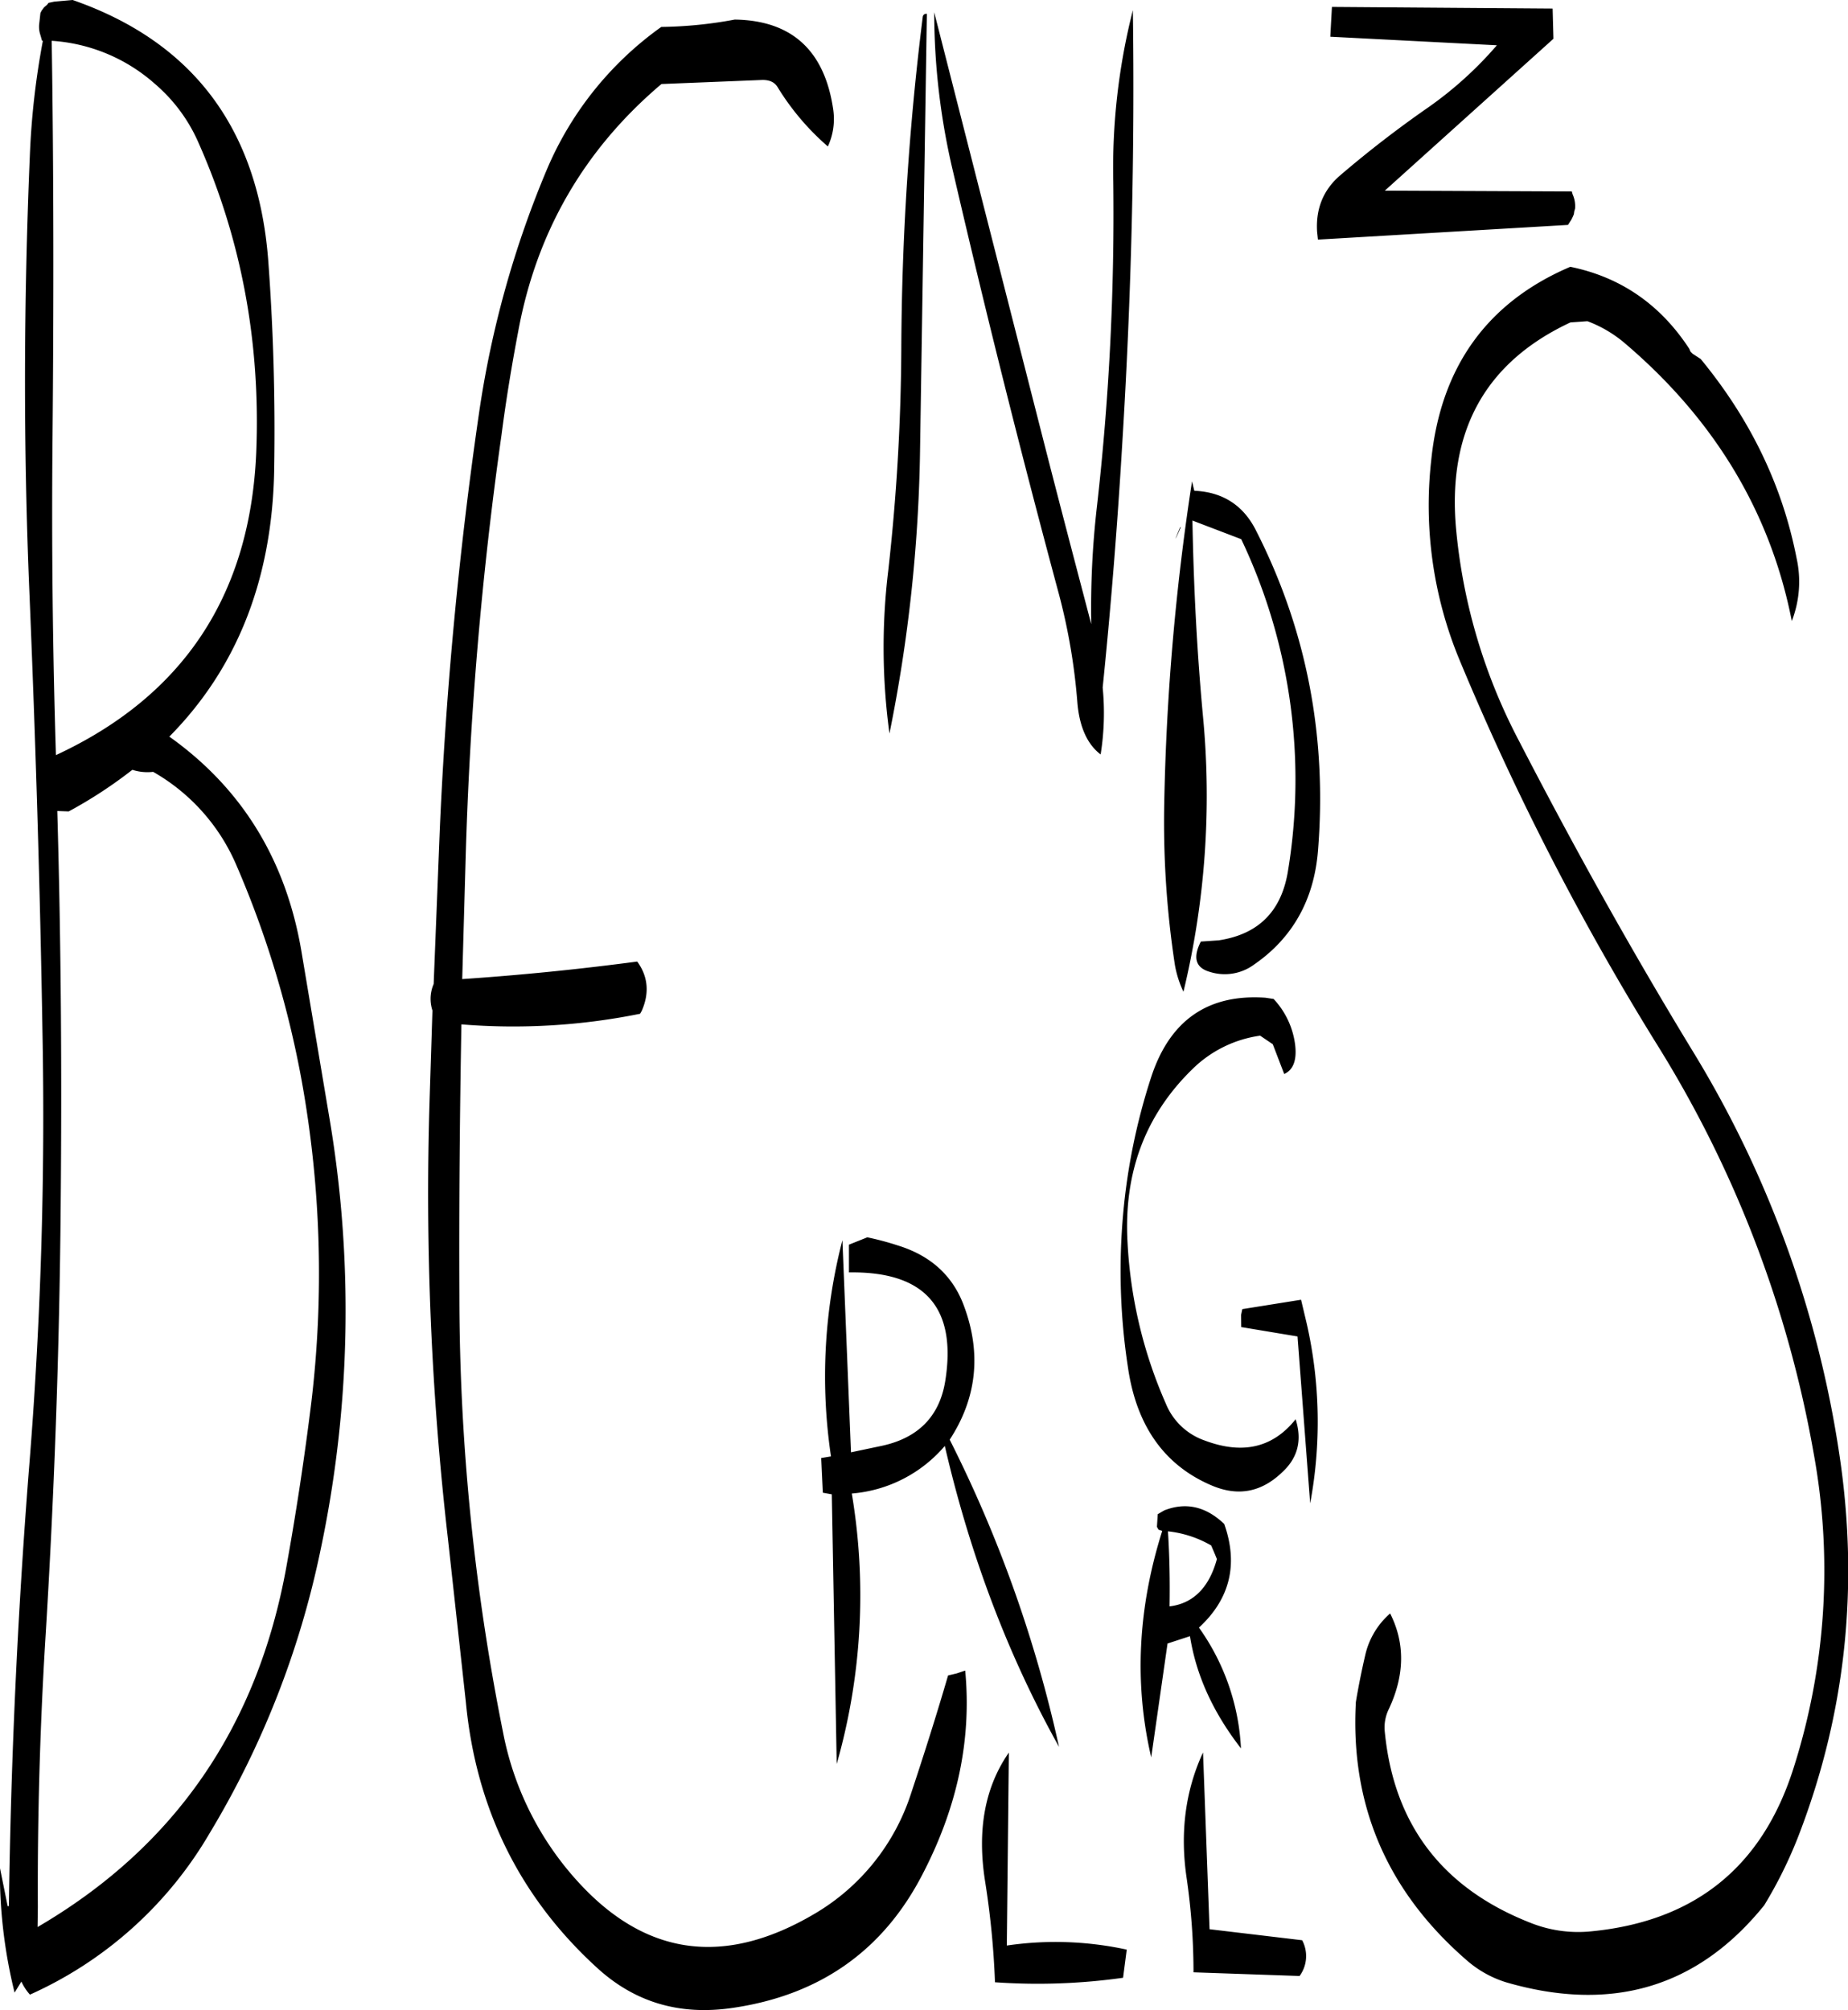 <svg id="Layer_1" data-name="Layer 1" xmlns="http://www.w3.org/2000/svg" viewBox="0 0 543.62 591.28"><defs><style>.cls-1{fill-rule:evenodd;}</style></defs><path class="cls-1" d="M403.92,573.12l-27.24-3.24-1.92-52c-5.16,11.16-6.84,23.52-4.8,37.08a192.9,192.9,0,0,1,2,27.6l31.2,1.08A9.89,9.89,0,0,0,403.92,573.12ZM378.84,461c-2.28,8.4-7,13.08-13.92,13.92.12-7.32,0-14.76-.48-22.08A32.22,32.22,0,0,1,377.16,457l1.08,2.52Zm-17.4-13.2-.24,3.72.48.84,1.08.36q-10.8,34.2-3.24,66.6l4.8-33.48,6.6-2.16c1.8,11.4,6.72,22.32,15,33a66.75,66.75,0,0,0-12.36-35.52c9.12-8.4,11.64-18.6,7.44-30.48q-8.1-7.74-17.64-4ZM313.56,585.48a179.81,179.81,0,0,0,37.68-1.32l1.08-8.28a98.54,98.54,0,0,0-35.28-1.2l.6-56.76c-7.08,10.2-9.36,22.8-7,37.8A247.32,247.32,0,0,1,313.56,585.48ZM276,366.36l-5.4,2.16v8.16c22.32-.36,31.8,10.32,28.32,32-1.68,10.32-7.92,16.68-18.6,19l-9.12,1.92-2.52-62.4a159.58,159.58,0,0,0-3.36,63.6l-2.88.48.48,10.2,2.64.48L267,521.28a180.82,180.82,0,0,0,4.44-79.56,40.17,40.17,0,0,0,27.36-14Q310,476.1,332.4,516.24a382.89,382.89,0,0,0-32.16-90.36c7.92-12.12,9.36-25.2,4.32-39-3.24-9.12-9.84-15.12-19.56-18.12A83.2,83.2,0,0,0,276,366.36ZM109.68,320.64A319,319,0,0,1,112.44,415c-2,16.2-4.44,32.28-7.32,48.24q-12.78,70.74-73.2,106L32,563.4q-.18-39.06,2.16-77.88c2.64-42.6,4.2-85.44,4.56-128.28.36-38.88.12-77.64-1-116.28l3.36.12a132.6,132.6,0,0,0,18.72-12.24,14.41,14.41,0,0,0,6.12.6,57.69,57.69,0,0,1,24.6,27.72A291.2,291.2,0,0,1,109.68,320.64ZM33.12,5.52l-.36.72L32.4,9.48a7.51,7.51,0,0,0,.36,3.24l.48,1.68h.24a231.27,231.27,0,0,0-3.84,34c-1.8,42.72-1.92,85.44-.12,128.28,1.8,43.08,3.12,86,3.84,129.12a1285.76,1285.76,0,0,1-4,129.12q-5,63.72-5.88,128.16h-.36l-2.28-11.28a147.63,147.63,0,0,0,4.32,36.72l2-3.24a15.13,15.13,0,0,0,2.52,3.84A116.1,116.1,0,0,0,82.44,541.8a265.51,265.51,0,0,0,32.76-83.64,339.73,339.73,0,0,0,2.4-127.92l-7.92-47.16q-6.66-41-39-64,29.88-30.24,30.84-78.12.54-31.68-1.8-62.64Q95,20.76,42.24,2.4l-5.4.48-1.68.36-.48.6-.84.72Zm46.2,39q18.9,42.66,16.92,91.08-2.7,62.82-58.92,88.92-1.44-46.62-1-93c.36-39.48.36-78.6-.24-117.12A50.66,50.66,0,0,1,66.36,27,48.08,48.08,0,0,1,79.32,44.52ZM266,34.8C263.52,17.28,253.8,8.4,237,8.16a124.29,124.29,0,0,1-21.6,2.16,98.78,98.78,0,0,0-33.48,41.52,293.05,293.05,0,0,0-20.16,72.24,1220.81,1220.81,0,0,0-11.52,122.4l-1.8,45.36a11,11,0,0,0-.36,7.8l-.84,26.4a888.16,888.16,0,0,0,5.4,129l5.28,48.12c3,31.44,16,57.48,38.64,78.12,11.16,10.2,24.36,14,39.72,11.76q38.52-5.58,55.92-39.24c10.32-19.8,14.52-39.72,12.6-60l-2.52.84-2.52.6c-3.36,11.52-7,23-10.8,34.44a63.74,63.74,0,0,1-28.44,35.64q-39.6,23.4-69.48-9.24a90.45,90.45,0,0,1-22.2-44.16A655.67,655.67,0,0,1,156,383.4c-.12-26.52.12-53.16.6-79.68a188,188,0,0,0,52.56-3.12l.48-.84c2.28-5.16,1.92-10.08-1.32-14.52-17.16,2.28-34.32,4-51.48,5.16l1-35.28a1110.12,1110.12,0,0,1,10.56-124.8c1.32-10.2,3-20.4,4.92-30.48q8.1-43.92,42.12-72.72l29.76-1.2c2.16,0,3.6.72,4.44,2.16a74.56,74.56,0,0,0,14.76,17.4A19.2,19.2,0,0,0,266,34.8ZM292.32,7.32A810.56,810.56,0,0,0,286,105.48a610,610,0,0,1-3.84,64.8,187.38,187.38,0,0,0,.36,47.88,451.63,451.63,0,0,0,9-83.4l2-128.28A1,1,0,0,0,292.32,7.32ZM386,392.76l16.56,2.76,3.72,49.08a130.52,130.52,0,0,0-1-52.8l-1.68-7.08-17.28,2.76-.36,1.68ZM359.52,319.2a181.76,181.76,0,0,0-8.28,40.56,186.87,186.87,0,0,0,1.44,44.88c2.52,17.28,10.8,28.92,24.84,34.8,7.8,3.24,14.64,1.8,20.76-4.2,4.44-4.2,5.64-9.36,3.72-15.36-6.72,8.4-15.6,10.44-26.76,6.24a19.1,19.1,0,0,1-11.4-10.8A134.5,134.5,0,0,1,352.56,368q-1.8-30.78,19.08-51.12a35.35,35.35,0,0,1,19.92-9.84l3.72,2.52,3.36,8.76c2.64-1.2,3.72-4,3.24-8.4a24.12,24.12,0,0,0-6.36-13.68l-2.4-.36C376.2,294.72,365,302.52,359.52,319.2ZM354.12,5.4a188.63,188.63,0,0,0-5.76,50.4,763.53,763.53,0,0,1-4.8,95.52A261.07,261.07,0,0,0,341.88,186c-4.92-18.72-9.84-37.44-14.64-56.28L295.68,6a203.66,203.66,0,0,0,5.64,47.28q14.4,62.1,31.08,124a177.92,177.92,0,0,1,5.4,31.8c.6,7.08,2.88,12.24,6.84,15.24a77.1,77.1,0,0,0,.6-19.68q3.6-35.28,5.76-71.76Q355,68.22,354.12,5.4ZM368,157.56c-1.8,4.32-1.68,4.32.24-.12ZM371.52,144a707.74,707.74,0,0,0-8.16,94.2,278.19,278.19,0,0,0,3.12,48,30.48,30.48,0,0,0,2.52,7.92,246,246,0,0,0,5.76-80.88c-1.8-19.2-2.76-38.4-3.12-57.72L386,161a164.76,164.76,0,0,1,13.68,98c-2,11.64-8.76,18.24-20.28,20l-5.28.36c-2.4,4.68-1.56,7.68,2.52,8.88a14.55,14.55,0,0,0,13.2-2.16c11.28-7.8,17.52-19,18.72-33.24,2.76-33.72-3.36-65.16-18.12-94.2-3.72-7.56-9.84-11.52-18.24-11.88ZM477.6,4.92l-64.92-.48-.48,8.76,49,2.52A109.86,109.86,0,0,1,441,34a323.8,323.8,0,0,0-25.68,19.8c-5.16,4.32-7.44,10-7,16.8l.24,2.28,73.56-4.32,1-1.56.36-.72.36-.84.12-.84.24-.84a8.43,8.43,0,0,0-.72-4.2l-.24-.84-55-.24L477.84,13.8Zm71.76,161.64c-4.2-21.48-13.68-40.92-28.2-58.56l-2.4-1.56-.6-.6-.36-.84c-8.52-13.08-20.28-21.12-35-24.12-24.48,10.44-38.16,29.52-40.92,57a118.55,118.55,0,0,0,8.4,58.8,789,789,0,0,0,58,112.92,337.68,337.68,0,0,1,46.08,120.12,191.2,191.2,0,0,1-6,93.12c-9.24,28.8-29,44.64-59.16,47.64a37.81,37.81,0,0,1-17.28-2.16q-39.6-15.12-43.68-56.4a12.23,12.23,0,0,1,1.08-6.6c4.8-10.08,4.92-19.56.48-28.32a23,23,0,0,0-7.32,12.24c-1.08,4.68-2,9.24-2.76,13.8q-2.52,45.54,32.64,76a31.88,31.88,0,0,0,11.64,6.48q46.62,13.5,75.84-22.68a128.89,128.89,0,0,0,10.08-20.4q20.7-53.64,12.12-111.6a316.74,316.74,0,0,0-43.32-119.4c-18.12-29.76-35-60.12-51-91.08a166.55,166.55,0,0,1-18.48-61.92q-4.14-43.56,33.6-61.2l5-.36a37,37,0,0,1,11.28,6.72c26.28,22.44,42.6,49.68,48.84,81.48A32,32,0,0,0,549.36,166.56Z" transform="translate(-20.87 -2.4)"/></svg>